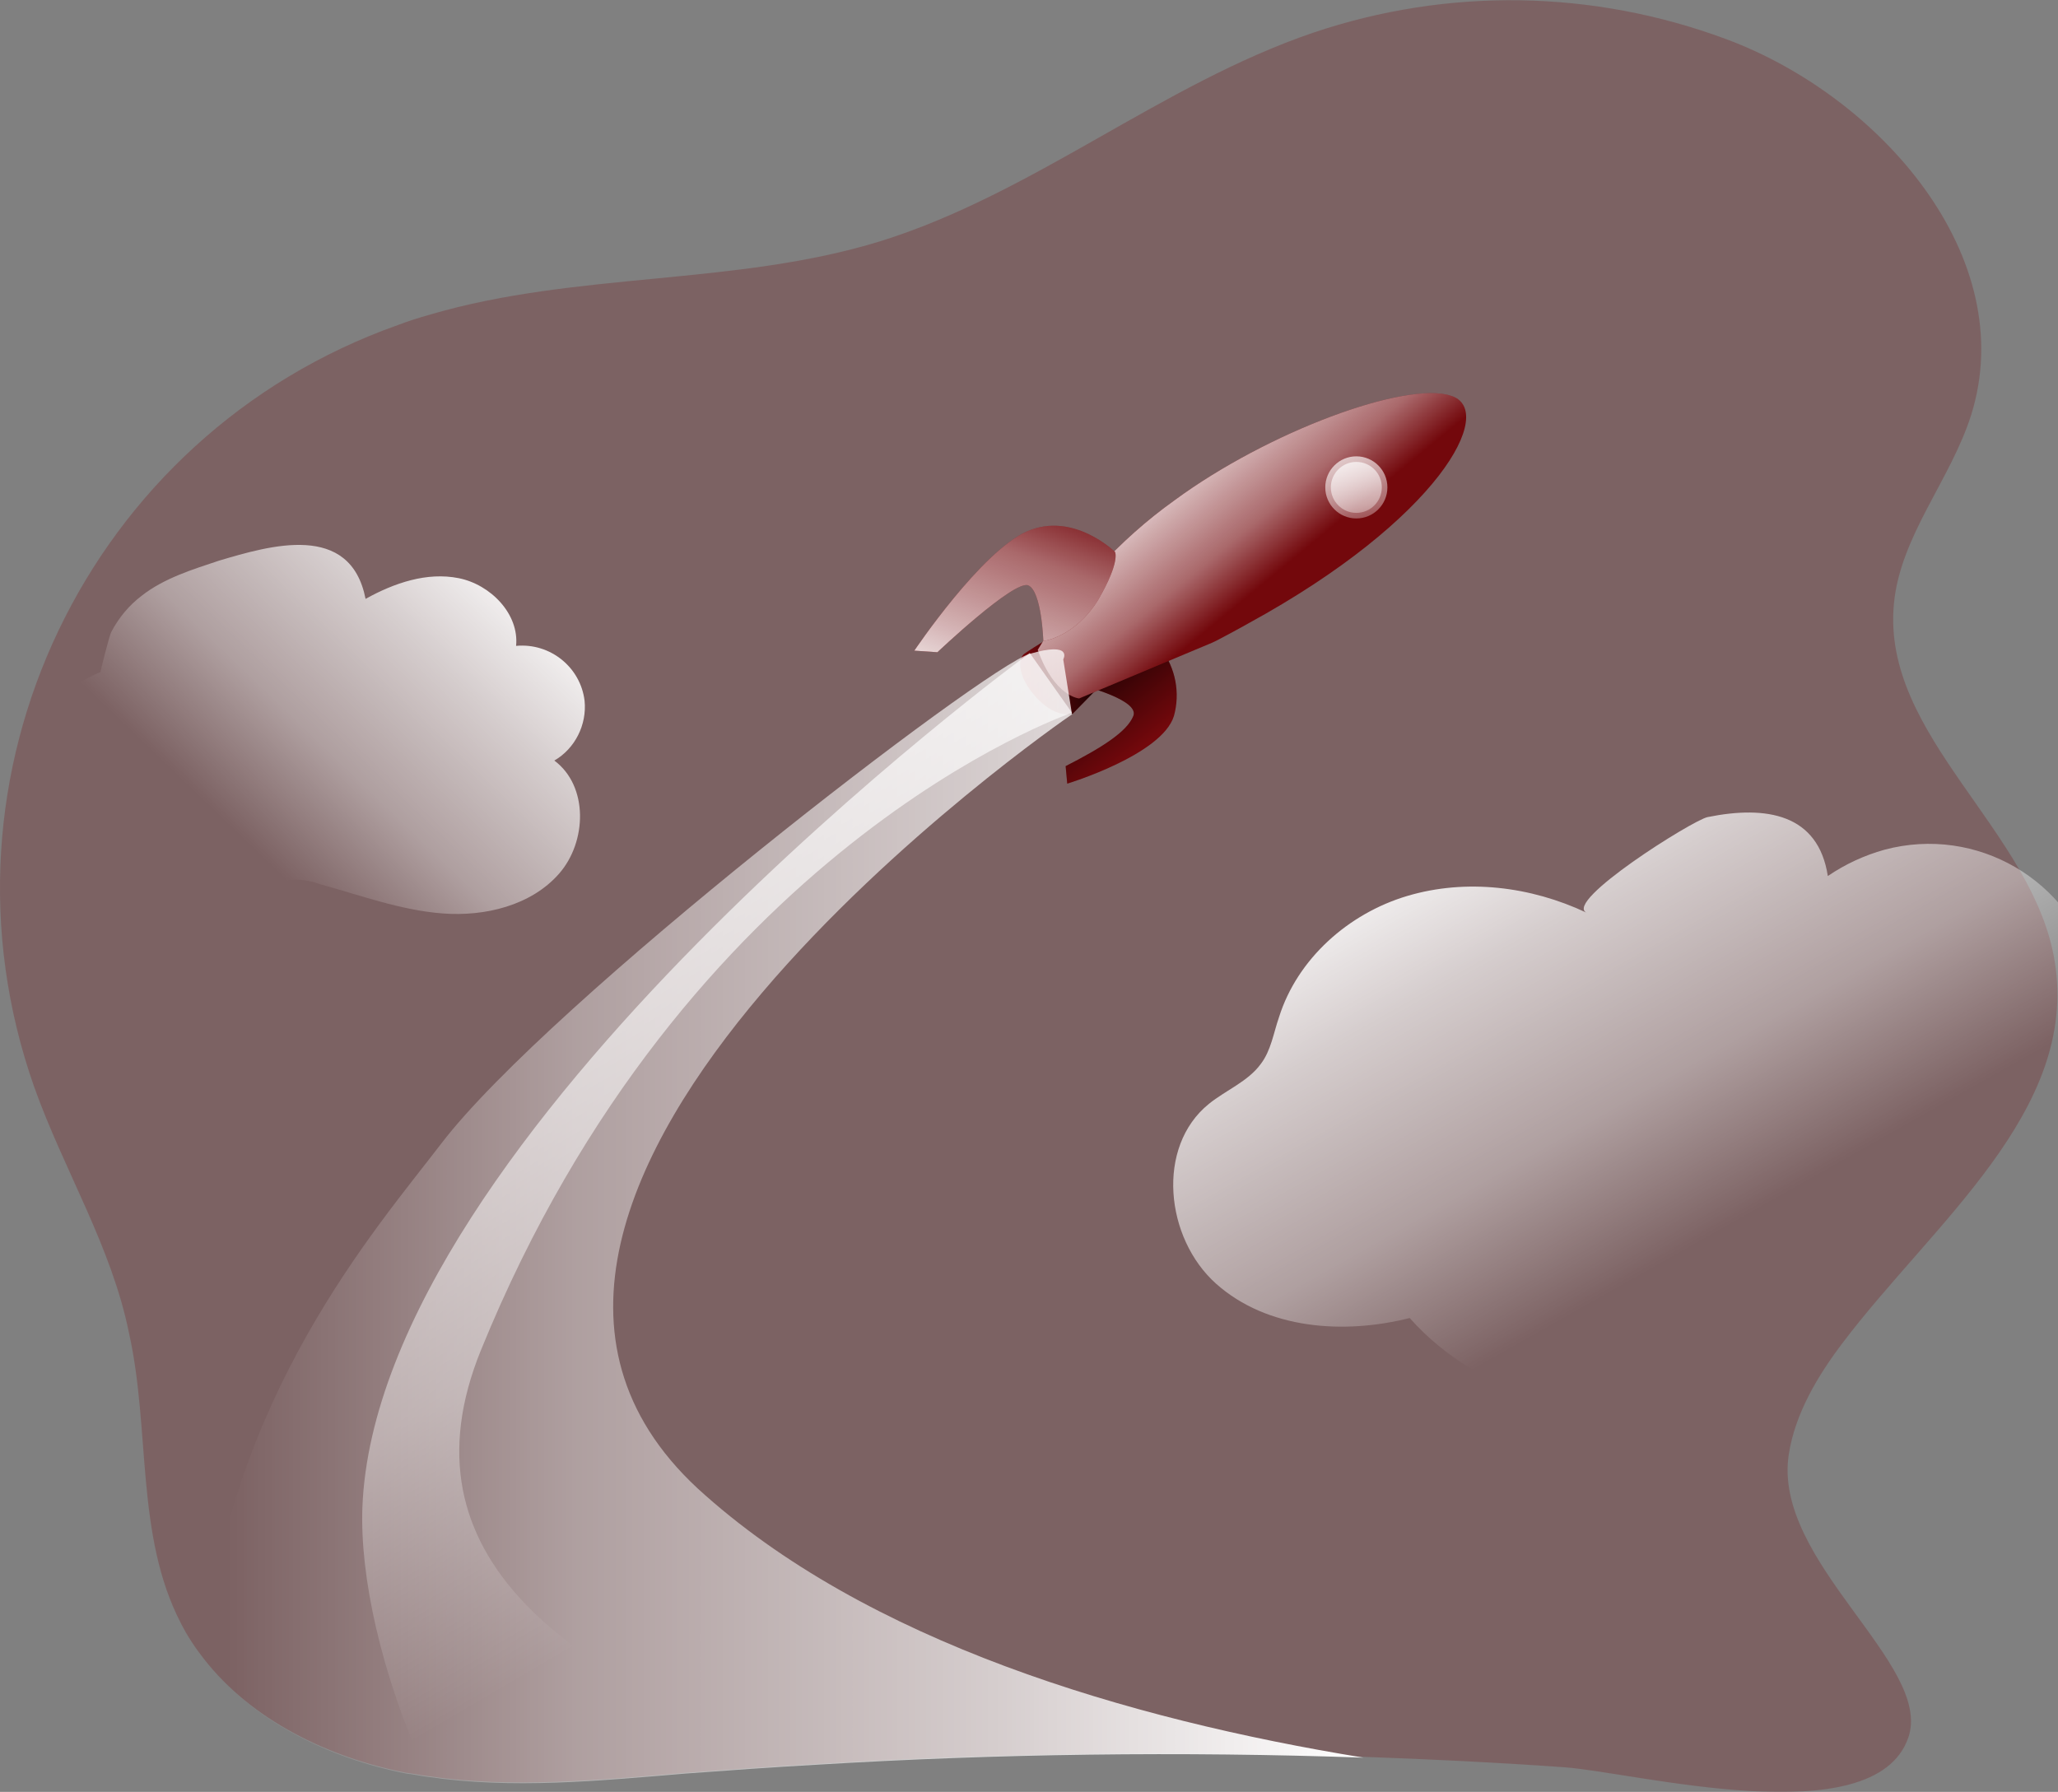 <?xml version="1.0" encoding="utf-8"?>
<!-- Generator: Adobe Illustrator 25.2.3, SVG Export Plug-In . SVG Version: 6.00 Build 0)  -->
<svg version="1.1" id="Layer_1" xmlns="http://www.w3.org/2000/svg" xmlns:xlink="http://www.w3.org/1999/xlink" x="0px" y="0px"
	 viewBox="0 0 258.4 225" style="enable-background:new 0 0 258.4 225;" xml:space="preserve">
<rect x="0" y="0" width="258.4" height="225" fill="#808080" stroke="none"/>
<style type="text/css">
	.st0{opacity:0.24;fill:#73080C;enable-background:new    ;}
	.st1{fill:#73080C;}
	.st2{fill:url(#SVGID_1_);}
	.st3{fill:url(#SVGID_2_);}
	.st4{fill:url(#SVGID_3_);}
	.st5{fill:url(#SVGID_4_);}
	.st6{fill:url(#SVGID_5_);}
	.st7{fill:url(#SVGID_6_);}
	.st8{fill:url(#SVGID_7_);}
	.st9{fill:url(#SVGID_8_);}
	.st10{fill:url(#SVGID_9_);}
	.st11{fill:url(#SVGID_10_);}
</style>
<path class="st0" d="M239.6,218.2c-4.3,12.3-34.4,4.3-43.3,3.7c-8.4-0.6-16.7-1-25.1-1.3c-22.9-0.8-45.9-0.5-68.8,0.9
	c-5.4,0.3-10.9,0.7-16.3,1.1c-10.8,0.9-21.8,2-32.5,0.4c-0.8-0.1-1.7-0.3-2.6-0.4c-9.7-1.9-19.4-6.6-25.4-14.3
	c-1.1-1.4-2.1-2.9-2.9-4.5c-5.7-11-3.8-24.3-6.5-36.4C14,156.5,8,146.9,4.3,136.5C-9.5,97.4,11,54.6,50,40.8c1.3-0.5,2.6-0.9,4-1.3
	c18.4-5.4,38.3-3.6,56.5-9.2c19.3-6,35.3-19.7,54.4-26.2c16.9-5.7,35.1-5.4,51.8,0.8c19.4,7.2,37,27.4,30.8,47.2
	c-2.6,8.2-8.9,15.2-9.7,23.7c-1.6,16.7,17.6,28.5,20.2,45c3,18.7-15.3,32.8-26.7,47.9c-3.1,4.1-5.9,8.8-6.7,13.9
	C222.5,196.1,242.8,209,239.6,218.2z"/>
<path class="st1" d="M136,86.1c0,0,7.1,1.8,6.3,3.8c-0.8,2-4,4-8.5,6.3l0.2,2.2c0,0,11.9-3.6,13.4-8.5c0.8-2.9,0.2-6-1.6-8.4
	L136,86.1z"/>
<linearGradient id="SVGID_1_" gradientUnits="userSpaceOnUse" x1="169.851" y1="-35.493" x2="161.093" y2="-20.035" gradientTransform="matrix(0.942 -0.152 -0.152 -0.942 -22.316 86.438)">
	<stop  offset="0" style="stop-color:#000000;stop-opacity:0"/>
	<stop  offset="0.95" style="stop-color:#000000"/>
</linearGradient>
<path class="st2" d="M136,86.1c0,0,7.1,1.8,6.3,3.8c-0.8,2-4,4-8.5,6.3l0.2,2.2c0,0,11.9-3.6,13.4-8.5c0.8-2.9,0.2-6-1.6-8.4
	L136,86.1z"/>
<path class="st1" d="M134.2,78.6c0,0-4.8,2.9-5.6,3.5c-0.8,0.6-0.8,2.7,1.1,5c2.7,3.3,5,2.5,5,2.5l4.7-4.8L134.2,78.6z"/>
<linearGradient id="SVGID_2_" gradientUnits="userSpaceOnUse" x1="156.942" y1="-23.765" x2="168.436" y2="-23.765" gradientTransform="matrix(0.942 -0.152 -0.152 -0.942 -22.316 86.438)">
	<stop  offset="0" style="stop-color:#000000;stop-opacity:0"/>
	<stop  offset="0.95" style="stop-color:#000000"/>
</linearGradient>
<path class="st3" d="M134.2,78.6c0,0-4.8,2.9-5.6,3.5c-0.8,0.6-0.8,2.7,1.1,5c2.7,3.3,5,2.5,5,2.5l4.7-4.8L134.2,78.6z"/>
<path class="st1" d="M130.3,81.6c4.4-7.4,10.2-13.8,17.2-18.8c11.7-8.6,29-15,34.7-13.1c5.8,1.8-1.5,15.5-25.5,28.6
	c-0.5,0.3-4,2.2-4.5,2.4l-16.7,7C135.5,87.7,132.4,87.5,130.3,81.6z"/>
<linearGradient id="SVGID_3_" gradientUnits="userSpaceOnUse" x1="192.211" y1="-15.492" x2="180.606" y2="4.313" gradientTransform="matrix(0.942 -0.152 -0.152 -0.942 -22.316 86.438)">
	<stop  offset="2.000000e-02" style="stop-color:#FFFFFF;stop-opacity:0"/>
	<stop  offset="0.32" style="stop-color:#FFFFFF;stop-opacity:0.39"/>
	<stop  offset="0.68" style="stop-color:#FFFFFF;stop-opacity:0.68"/>
	<stop  offset="1" style="stop-color:#FFFFFF"/>
</linearGradient>
<path class="st4" d="M130.3,81.6c4.4-7.4,10.2-13.8,17.2-18.8c11.7-8.6,29-15,34.7-13.1c5.8,1.8-1.5,15.5-25.5,28.6
	c-0.5,0.3-4,2.2-4.5,2.4l-16.7,7C135.5,87.7,132.4,87.5,130.3,81.6z"/>
<path class="st1" d="M140,69.3c0,0-5.2-5.1-11-2.6c-5.8,2.5-14.2,15-14.2,15l2.9,0.2c0,0,9.6-9.1,11.4-8.4c1.7,0.7,1.9,7,1.9,7
	s4-0.5,6.9-5.2C140.7,70.5,140,69.3,140,69.3z"/>
<linearGradient id="SVGID_4_" gradientUnits="userSpaceOnUse" x1="165.147" y1="0.597" x2="149.144" y2="-28.01" gradientTransform="matrix(0.942 -0.152 -0.152 -0.942 -22.316 86.438)">
	<stop  offset="2.000000e-02" style="stop-color:#FFFFFF;stop-opacity:0"/>
	<stop  offset="0.32" style="stop-color:#FFFFFF;stop-opacity:0.39"/>
	<stop  offset="0.68" style="stop-color:#FFFFFF;stop-opacity:0.68"/>
	<stop  offset="1" style="stop-color:#FFFFFF"/>
</linearGradient>
<path class="st5" d="M140,69.3c0,0-5.2-5.1-11-2.6c-5.8,2.5-14.2,15-14.2,15l2.9,0.2c0,0,9.6-9.1,11.4-8.4c1.7,0.7,1.9,7,1.9,7
	s4-0.5,6.9-5.2C140.7,70.5,140,69.3,140,69.3z"/>
<linearGradient id="SVGID_5_" gradientUnits="userSpaceOnUse" x1="53.106" y1="44.071" x2="206.099" y2="44.071" gradientTransform="matrix(0.951 0 0 -0.951 -24.775 194.535)">
	<stop  offset="2.000000e-02" style="stop-color:#FFFFFF;stop-opacity:0"/>
	<stop  offset="0.32" style="stop-color:#FFFFFF;stop-opacity:0.39"/>
	<stop  offset="0.68" style="stop-color:#FFFFFF;stop-opacity:0.68"/>
	<stop  offset="1" style="stop-color:#FFFFFF"/>
</linearGradient>
<path class="st6" d="M171.2,220.7c-22.9-0.8-45.9-0.5-68.8,0.9c-5.4,0.3-10.9,0.7-16.3,1.1c-10.8,0.9-21.8,2-32.5,0.4
	c-0.8-0.1-1.7-0.3-2.6-0.4c-9.7-1.9-19.4-6.6-25.4-14.3c2.9-32.9,21.7-54.2,29.8-64.8c13.6-17.8,68.3-59.9,73.9-61.5l0,0
	c5.5-1.6,4.2,0.7,4.2,0.7l1.1,6.9l0,0c-1.1,0.7-87,60.1-47,97.2C108.7,206.2,141.7,215.9,171.2,220.7z"/>
<linearGradient id="SVGID_6_" gradientUnits="userSpaceOnUse" x1="143.702" y1="8.377" x2="81.252" y2="114.981" gradientTransform="matrix(0.951 0 0 -0.951 -24.775 194.535)">
	<stop  offset="2.000000e-02" style="stop-color:#FFFFFF;stop-opacity:0"/>
	<stop  offset="0.32" style="stop-color:#FFFFFF;stop-opacity:0.39"/>
	<stop  offset="0.68" style="stop-color:#FFFFFF;stop-opacity:0.68"/>
	<stop  offset="1" style="stop-color:#FFFFFF"/>
</linearGradient>
<path class="st7" d="M60.4,169.5c-10.6,26,10.9,41.2,42,52c-5.4,0.3-10.9,0.7-16.3,1.1c-10.8,0.9-21.8,2-32.5,0.4
	c-5.9-13.1-8.4-25.2-8.1-33.7c1.8-46.9,82.5-106.4,83.8-107.3l0,0l5.3,7.5l0,0C133.7,89.8,86,106.6,60.4,169.5z"/>
<linearGradient id="SVGID_7_" gradientUnits="userSpaceOnUse" x1="204.56" y1="-15.548" x2="202.56" y2="4.852" gradientTransform="matrix(0.942 -0.152 -0.152 -0.942 -22.316 86.438)">
	<stop  offset="2.000000e-02" style="stop-color:#FFFFFF;stop-opacity:0"/>
	<stop  offset="0.32" style="stop-color:#FFFFFF;stop-opacity:0.39"/>
	<stop  offset="0.68" style="stop-color:#FFFFFF;stop-opacity:0.68"/>
	<stop  offset="1" style="stop-color:#FFFFFF"/>
</linearGradient>
<circle class="st8" cx="170.3" cy="61.2" r="3.9"/>
<linearGradient id="SVGID_8_" gradientUnits="userSpaceOnUse" x1="204.408" y1="-14.01" x2="202.739" y2="3.036" gradientTransform="matrix(0.942 -0.152 -0.152 -0.942 -22.316 86.438)">
	<stop  offset="2.000000e-02" style="stop-color:#FFFFFF;stop-opacity:0"/>
	<stop  offset="0.32" style="stop-color:#FFFFFF;stop-opacity:0.39"/>
	<stop  offset="0.68" style="stop-color:#FFFFFF;stop-opacity:0.68"/>
	<stop  offset="1" style="stop-color:#FFFFFF"/>
</linearGradient>
<circle class="st9" cx="170.3" cy="61.2" r="3.2"/>
<linearGradient id="SVGID_9_" gradientUnits="userSpaceOnUse" x1="253.113" y1="40.5" x2="218.674" y2="101.487" gradientTransform="matrix(0.951 0 0 -0.951 -24.775 194.535)">
	<stop  offset="2.000000e-02" style="stop-color:#FFFFFF;stop-opacity:0"/>
	<stop  offset="0.32" style="stop-color:#FFFFFF;stop-opacity:0.39"/>
	<stop  offset="0.68" style="stop-color:#FFFFFF;stop-opacity:0.68"/>
	<stop  offset="1" style="stop-color:#FFFFFF"/>
</linearGradient>
<path class="st10" d="M199.2,114.6c-7-3.3-15.1-4.3-22.5-2.1c-7.4,2.2-13.8,7.9-16.1,15.2c-0.7,2-1,4.2-2.3,5.9
	c-1.6,2.2-4.4,3.3-6.5,5c-6.7,5.4-5.5,16.9,0.9,22.6c6.4,5.7,16,6.4,24.3,4.3c8.7,9.8,23.3,13.8,35.8,9.9c2.4,3.7,7.8,4.5,11.9,3
	s7.4-4.7,10.5-7.8l9.5-9.5c5.3-5.3,10.7-10.8,14.5-17.3c3.8-6.5,5.8-14.4,3.9-21.7c-3.1-11.6-14.9-18.5-26.5-15.4
	c-2.5,0.7-4.9,1.8-7.1,3.3c-1.2-7.8-7.7-8.9-15.1-7.4C212.5,103,196.3,113.2,199.2,114.6z"/>
<linearGradient id="SVGID_10_" gradientUnits="userSpaceOnUse" x1="57.942" y1="92.55" x2="95.285" y2="131.445" gradientTransform="matrix(0.951 0 0 -0.951 -24.775 194.535)">
	<stop  offset="2.000000e-02" style="stop-color:#FFFFFF;stop-opacity:0"/>
	<stop  offset="0.32" style="stop-color:#FFFFFF;stop-opacity:0.39"/>
	<stop  offset="0.66" style="stop-color:#FFFFFF;stop-opacity:0.68"/>
	<stop  offset="1" style="stop-color:#FFFFFF"/>
</linearGradient>
<path class="st11" d="M45.9,75.2c3.6-2,7.7-3.4,11.7-2.6s7.6,4.5,7.2,8.5c4.3-0.4,8.1,2.7,8.6,6.9c0.3,3-1.2,6-3.8,7.5
	c4.3,3.2,4.1,10.2,0.6,14.2s-9.3,5.4-14.6,5c-5.3-0.4-10.4-2.3-15.5-3.7c-1.4-0.5-2.8-0.7-4.3-0.4c-1.6,0.4-2.8,1.5-4.1,2.5
	c-5.9,4.5-13.4,6.2-20.6,4.7c-2.3-0.4-4.5-1.4-6.3-2.9c-2.4-2.2-3.6-5.5-3.9-8.8c-1-8.8,3.5-18.4,11.7-21.7c0,0,1.1-4.6,1.4-5.1
	c0.9-1.7,2.2-3.3,3.8-4.5c2.8-2.2,6.4-3.3,9.7-4.4C33.9,68.5,44,65.5,45.9,75.2z"/>
</svg>
